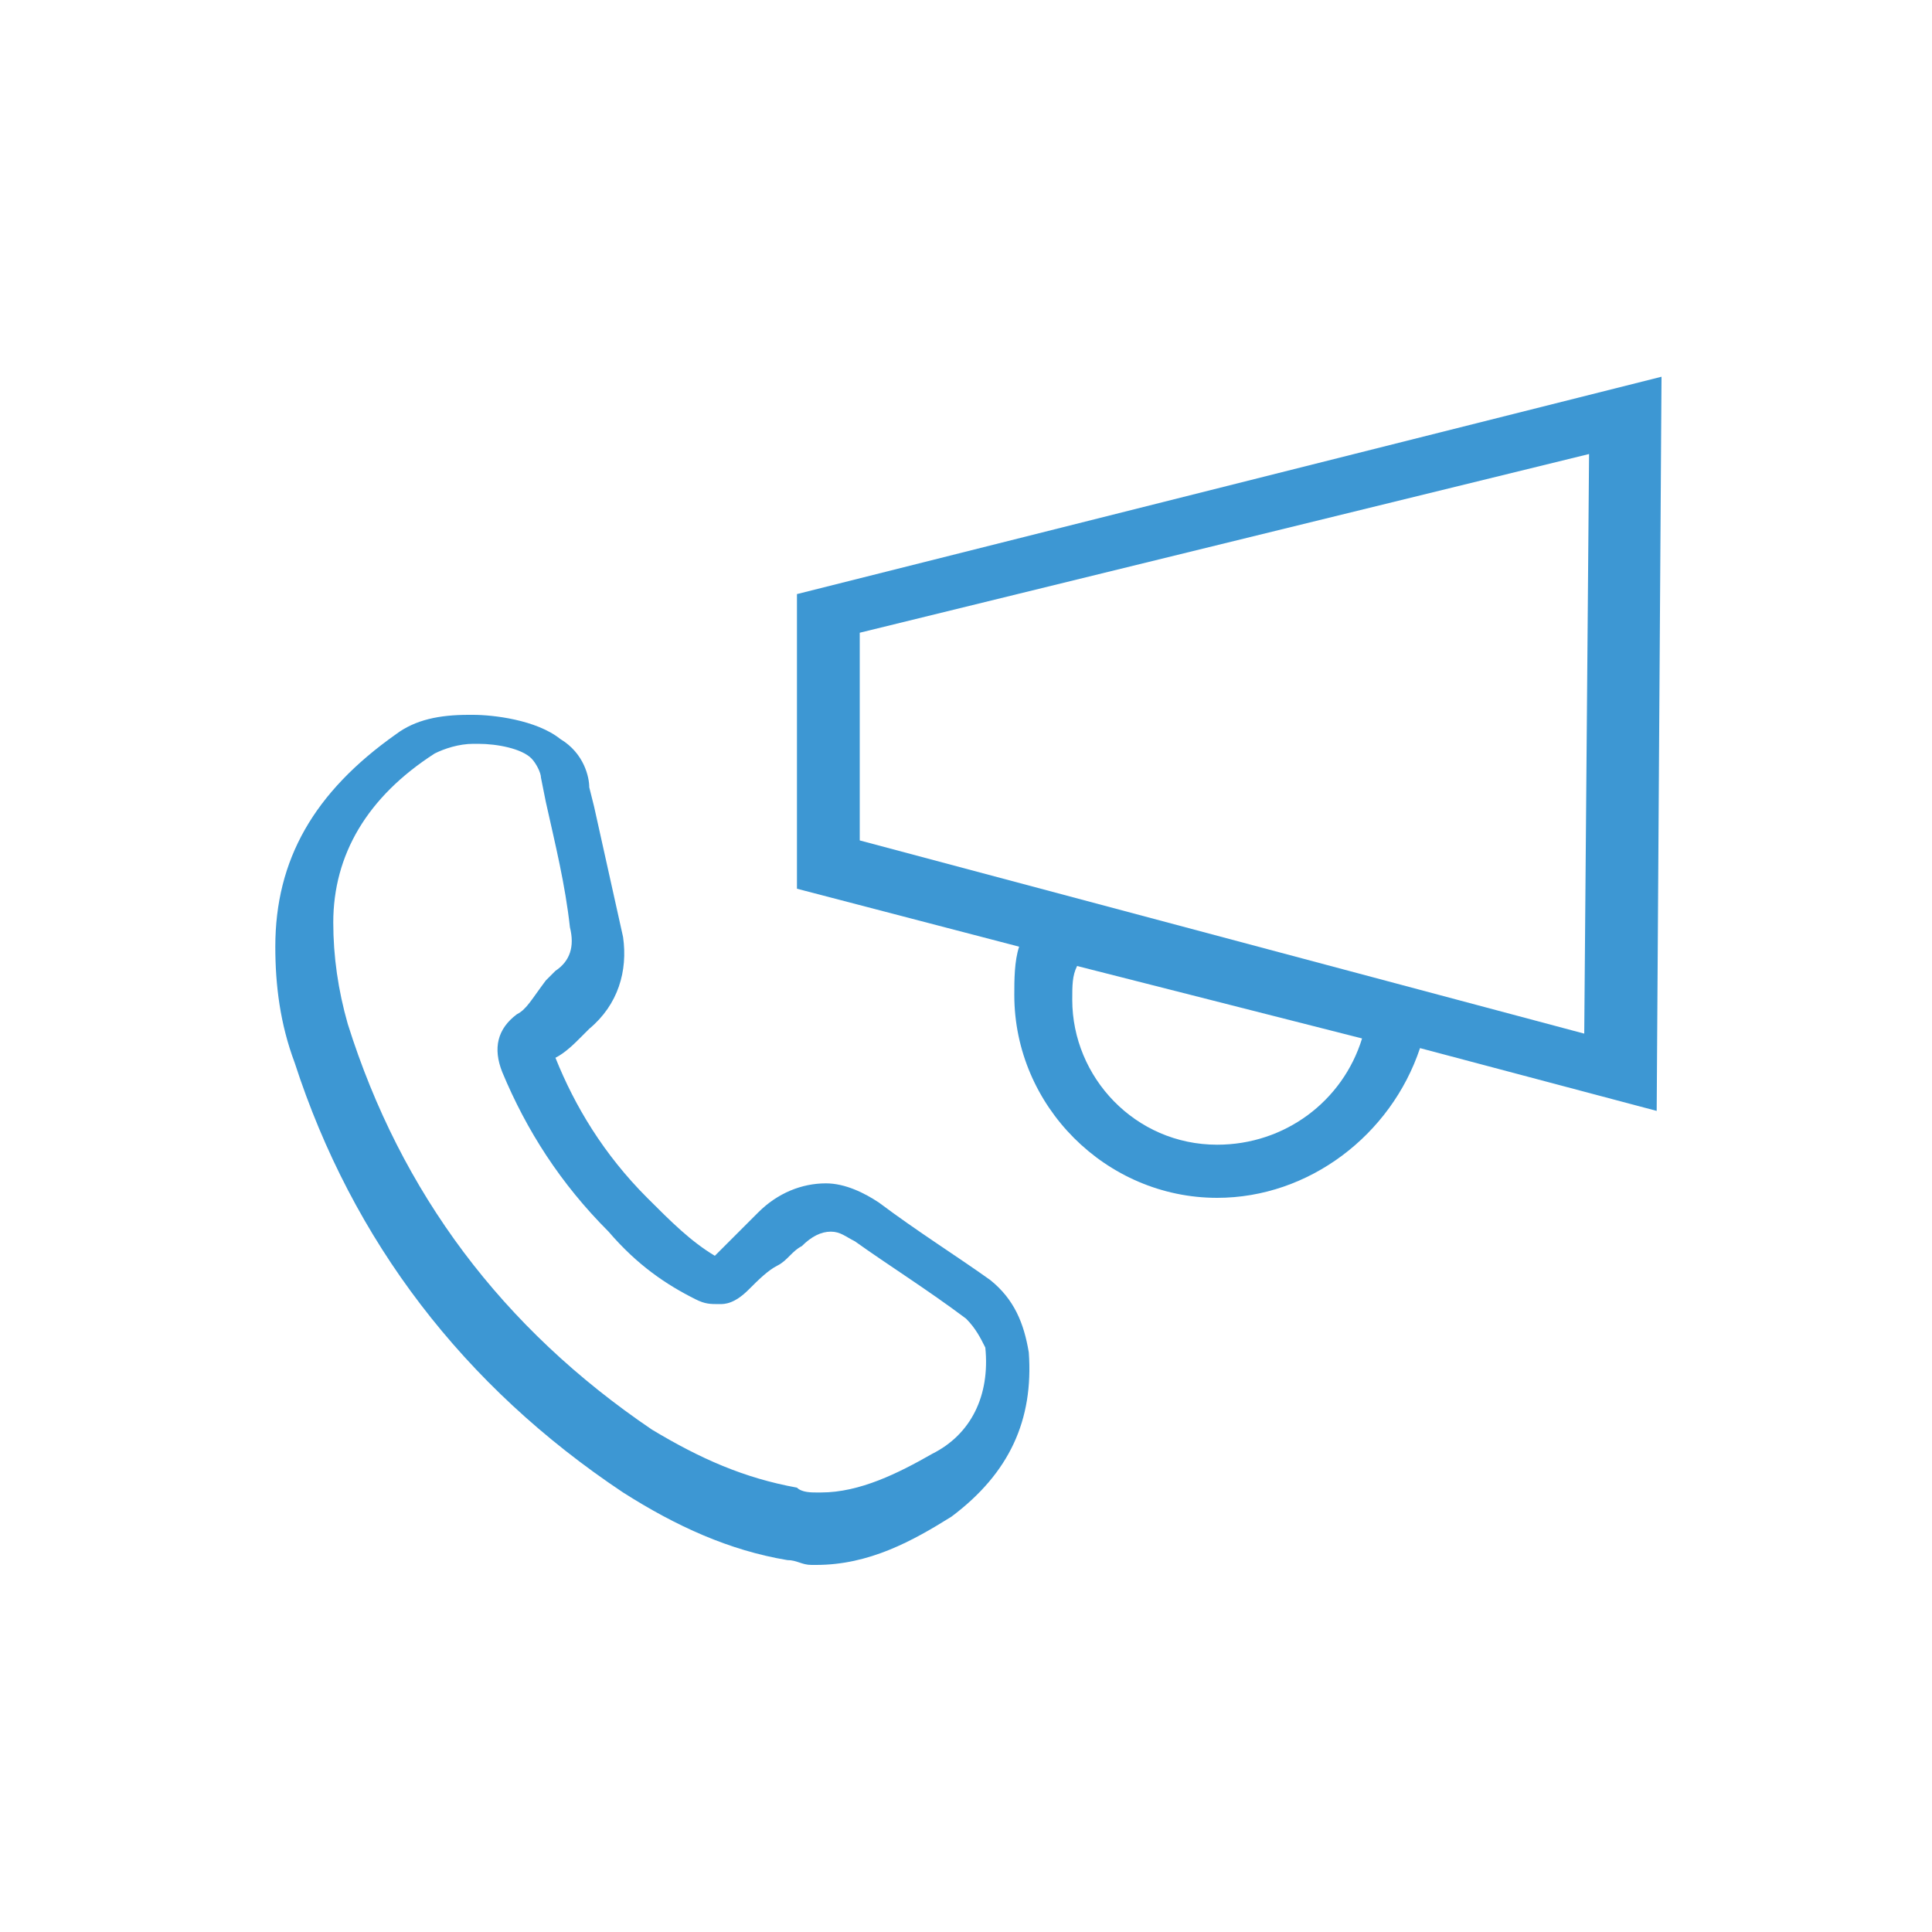 <?xml version="1.0" encoding="utf-8"?>
<!-- Generator: Adobe Illustrator 18.1.1, SVG Export Plug-In . SVG Version: 6.00 Build 0)  -->
<svg version="1.0" id="Layer_1" xmlns="http://www.w3.org/2000/svg" xmlns:xlink="http://www.w3.org/1999/xlink" x="0px" y="0px"
	 viewBox="0 0 40 40" enable-background="new 0 0 40 40" xml:space="preserve">
<g>
	<g>
		<g>
			<path fill="#3D97D3" d="M16.5,12.3l0,6.1l4.6,1.2l0,0c-0.1,0.3-0.1,0.7-0.1,1c0,2.3,1.9,4.2,4.2,4.2c1.9,0,3.6-1.3,4.2-3.1l0,0
				l4.9,1.3l0.1-15.2L16.5,12.3z M28.2,21.5L28.2,21.5c-0.4,1.3-1.6,2.2-3,2.2c-1.7,0-3-1.4-3-3c0-0.3,0-0.5,0.1-0.7l0,0L28.2,21.5z
				 M32.9,9.4l-0.1,12l-15-4l0-4.3L32.9,9.4z"/>
		</g>
		<g>
			<path fill="#3D97D3" d="M21.3,28c-0.1-0.6-0.3-1.1-0.8-1.5c-0.7-0.5-1.5-1-2.3-1.6c-0.3-0.2-0.7-0.4-1.1-0.4
				c-0.5,0-1,0.2-1.4,0.6c-0.1,0.1-0.3,0.3-0.4,0.4c-0.2,0.2-0.3,0.3-0.5,0.5l0,0l0,0c-0.5-0.3-0.9-0.7-1.4-1.2
				c-0.9-0.9-1.5-1.9-1.9-2.9l0,0l0,0c0.2-0.1,0.4-0.3,0.5-0.4l0.2-0.2c0.6-0.5,0.8-1.2,0.7-1.9c-0.2-0.9-0.4-1.8-0.6-2.7l-0.1-0.4
				c0-0.2-0.1-0.7-0.6-1c-0.5-0.4-1.4-0.5-1.8-0.5l-0.1,0c-0.6,0-1.1,0.1-1.5,0.4c-1.7,1.2-2.5,2.6-2.5,4.4c0,0.8,0.1,1.6,0.4,2.4
				c1.2,3.7,3.5,6.7,6.8,8.9c1.1,0.7,2.2,1.2,3.4,1.4c0.2,0,0.3,0.1,0.5,0.1l0.1,0c1.1,0,2-0.5,2.8-1C20.9,30.5,21.4,29.4,21.3,28z
				 M10.7,21c-0.4,0.3-0.5,0.7-0.3,1.2c0.5,1.2,1.2,2.3,2.2,3.3c0.6,0.7,1.2,1.1,1.8,1.4c0.2,0.1,0.3,0.1,0.5,0.1
				c0.1,0,0.3,0,0.6-0.3c0.2-0.2,0.4-0.4,0.6-0.5c0.2-0.1,0.3-0.3,0.5-0.4c0.2-0.2,0.4-0.3,0.6-0.3c0.2,0,0.3,0.1,0.5,0.2
				c0.7,0.5,1.5,1,2.3,1.6c0.2,0.2,0.3,0.4,0.4,0.6c0.1,1-0.3,1.8-1.1,2.2c-0.7,0.4-1.5,0.8-2.3,0.8l-0.1,0c-0.1,0-0.3,0-0.4-0.1
				c-1.1-0.2-2-0.6-3-1.2c-3.1-2.1-5.2-4.9-6.3-8.4c-0.2-0.7-0.3-1.4-0.3-2.1c0-1.4,0.7-2.6,2.1-3.5c0.2-0.1,0.5-0.2,0.8-0.2l0.1,0
				c0.4,0,0.9,0.1,1.1,0.3c0.1,0.1,0.2,0.3,0.2,0.4l0.1,0.5c0.2,0.9,0.4,1.7,0.5,2.6c0.1,0.4,0,0.7-0.3,0.9l-0.2,0.2
				C11,20.7,10.9,20.9,10.7,21z"/>
		</g>
	</g>
</g>
</svg>

